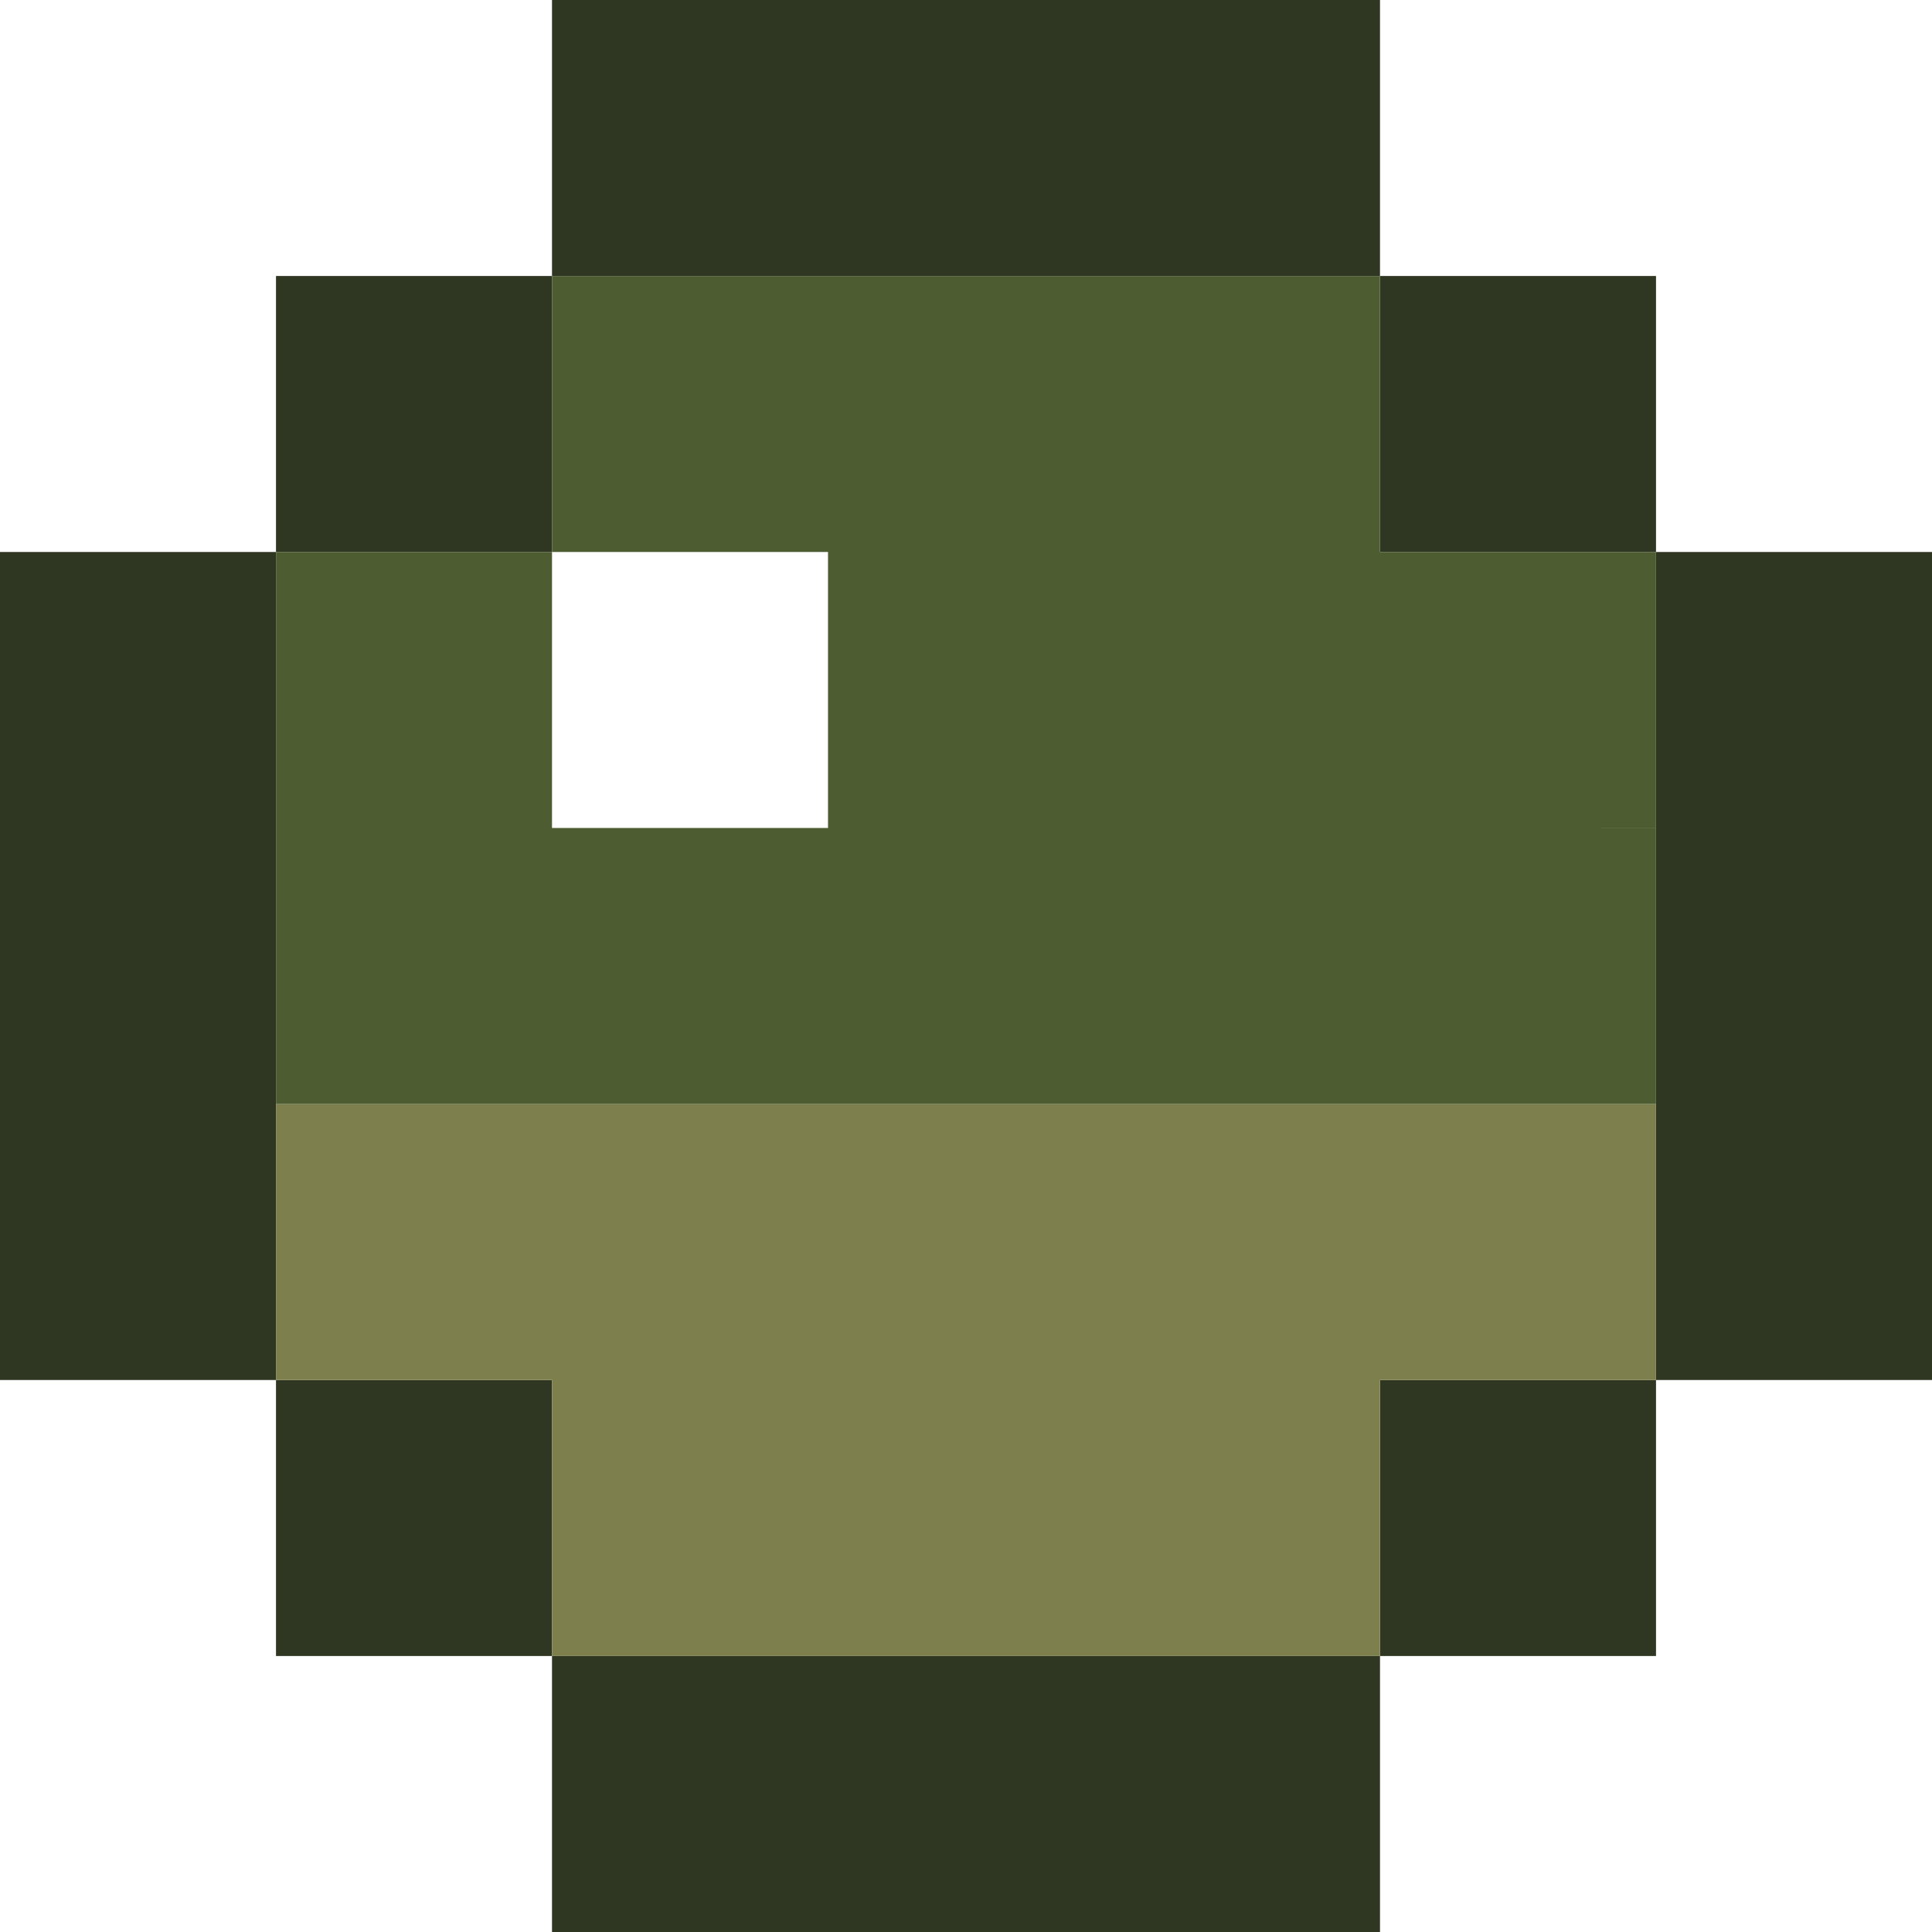 <svg viewBox="0 0 7 7" xmlns="http://www.w3.org/2000/svg"><title>ball_full</title><g fill="none" fill-rule="evenodd"><path d="M0 2h1v3H0V2zm6 0h1v3H6V2zM2 0h3v1H2V0zm0 6h3v1H2V6zM1 5h1v1H1V5zm0-4h1v1H1V1zm4 0h1v1H5V1zm0 4h1v1H5V5z" fill="#2f3622" class="gb-dark"/><path d="M1 4h5v1H1V4zm1 1h3v1H2V5z" fill="#7d7f4c" class="gb-light"/><path d="M2 1h3v1H2V1zm1 1h3v1H3V2zM1 3h5v1H1V3zm0-1h1v1H1V2z" fill="#4d5d31" class="gb-normal"/></g></svg>